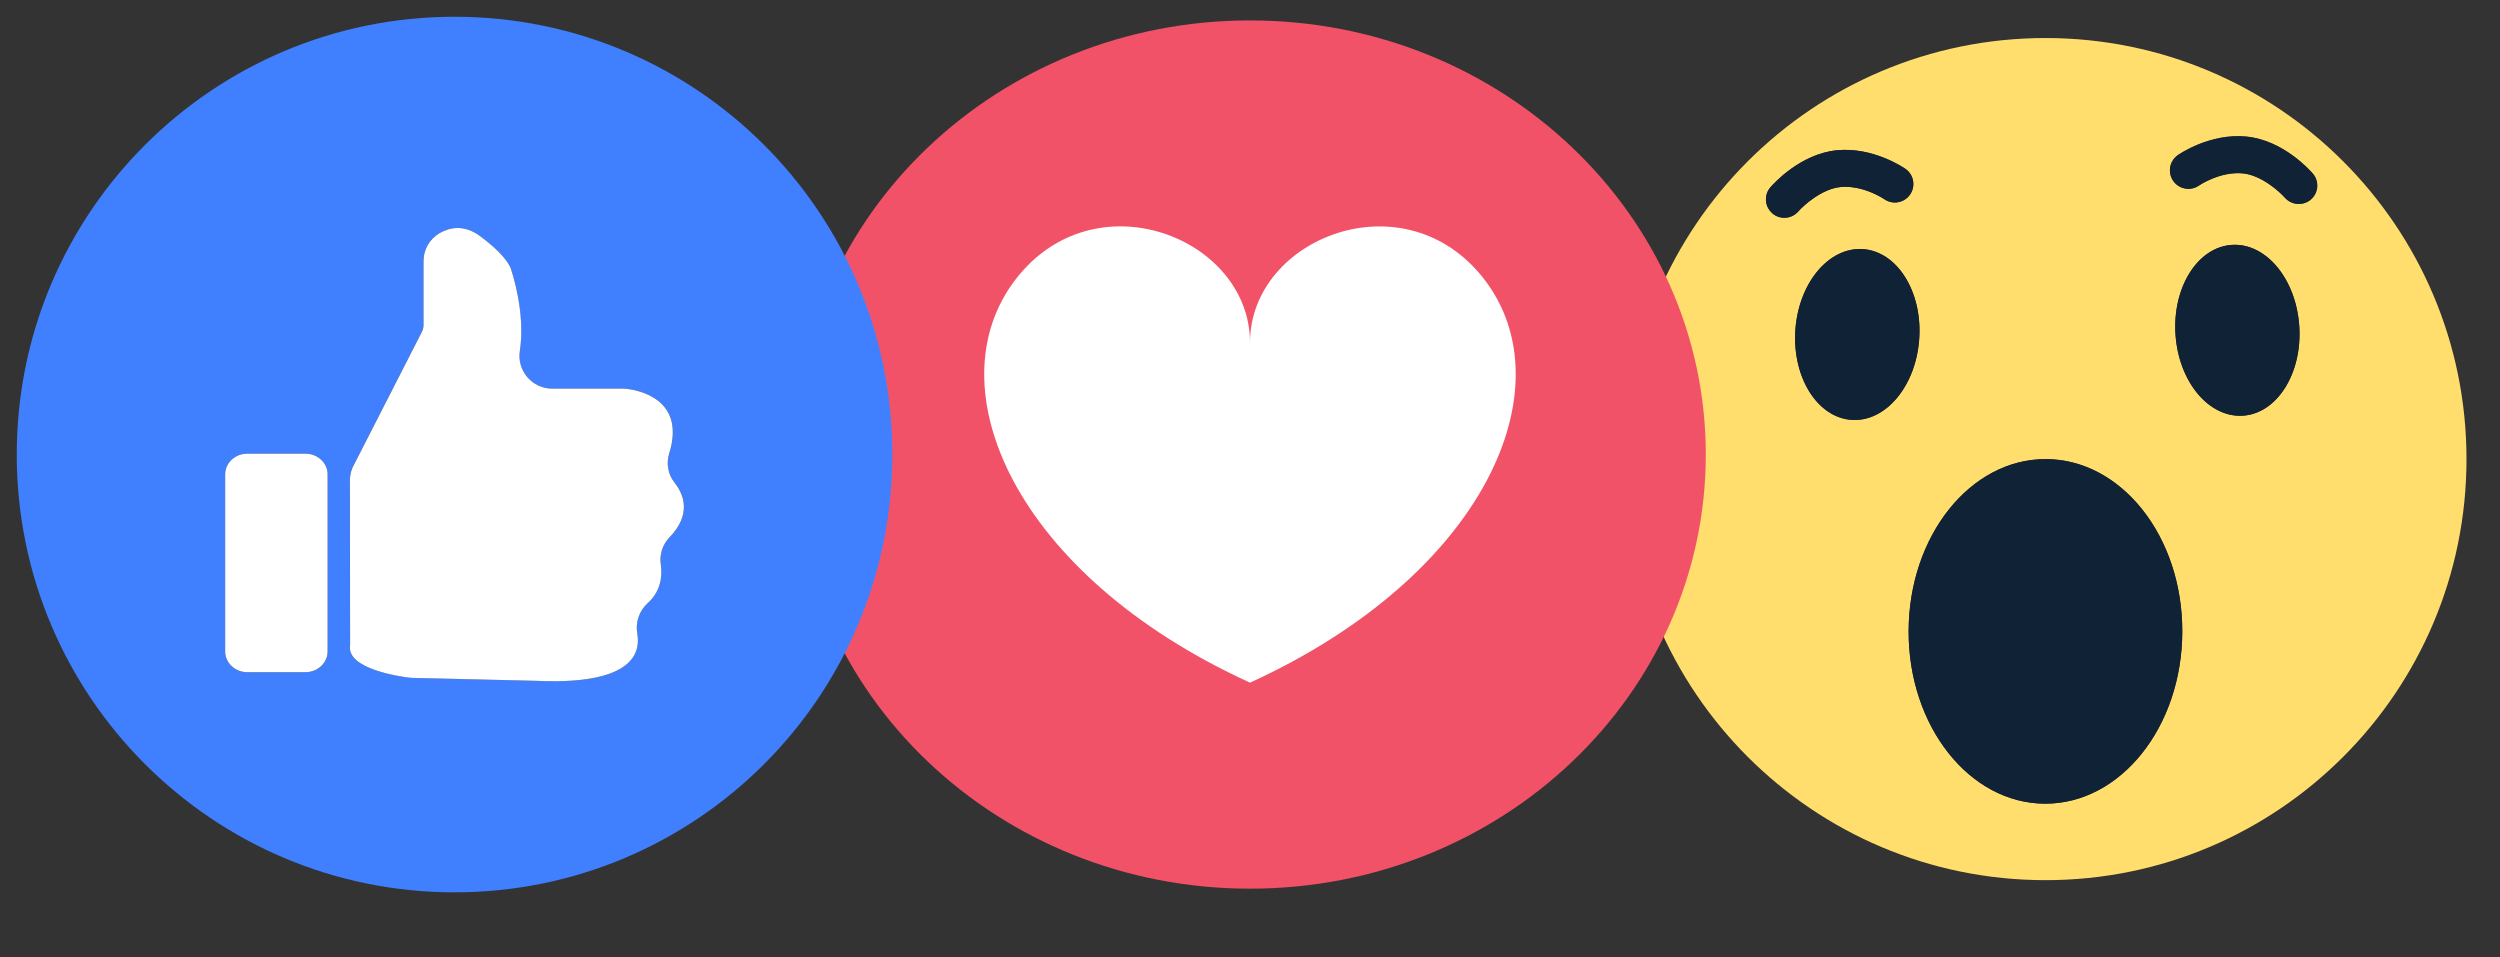 <svg width="47" height="18" viewBox="0 0 47 18" fill="none" xmlns="http://www.w3.org/2000/svg">
<rect x="0" y="0" width="47" height="18" fill="#333333" stroke="none"/>
<g clip-path="url(#clip0_5_272)">
<path d="M38.455 0.715C34.082 0.715 30.539 4.259 30.539 8.631C30.539 13.003 34.082 16.547 38.455 16.547C42.827 16.547 46.37 13.003 46.37 8.631C46.37 4.259 42.827 0.715 38.455 0.715ZM33.318 4.008C33.249 3.948 33.206 3.863 33.2 3.772C33.194 3.68 33.224 3.59 33.284 3.521C33.34 3.457 33.845 2.896 34.53 2.826C35.215 2.757 35.798 3.16 35.824 3.177C35.899 3.23 35.95 3.31 35.966 3.401C35.981 3.492 35.96 3.585 35.907 3.661C35.854 3.736 35.773 3.787 35.682 3.803C35.592 3.818 35.498 3.797 35.423 3.744C35.421 3.742 35.027 3.475 34.599 3.517C34.249 3.552 33.908 3.861 33.806 3.978C33.745 4.047 33.66 4.089 33.568 4.095C33.477 4.101 33.386 4.071 33.317 4.011L33.318 4.008ZM34.813 7.894C34.171 7.853 33.696 7.101 33.752 6.214C33.809 5.327 34.377 4.642 35.021 4.683C35.665 4.724 36.139 5.476 36.082 6.363C36.025 7.25 35.456 7.935 34.813 7.894ZM38.446 15.109C37.025 15.105 35.876 13.652 35.882 11.863C35.888 10.074 37.042 8.627 38.463 8.631C39.884 8.635 41.033 10.088 41.027 11.877C41.021 13.666 39.867 15.113 38.446 15.109ZM42.166 7.815C41.523 7.856 40.956 7.171 40.899 6.284C40.843 5.397 41.317 4.645 41.96 4.604C42.602 4.563 43.169 5.248 43.227 6.135C43.284 7.022 42.808 7.774 42.166 7.815ZM43.447 3.751C43.378 3.811 43.288 3.841 43.196 3.835C43.105 3.829 43.02 3.787 42.959 3.718C42.857 3.601 42.515 3.292 42.166 3.257C41.738 3.215 41.344 3.482 41.342 3.484C41.304 3.51 41.262 3.529 41.218 3.539C41.173 3.549 41.127 3.55 41.082 3.542C41.037 3.535 40.994 3.518 40.956 3.494C40.917 3.469 40.884 3.438 40.858 3.401C40.831 3.363 40.812 3.321 40.803 3.277C40.792 3.232 40.791 3.186 40.799 3.141C40.807 3.096 40.823 3.053 40.848 3.015C40.872 2.976 40.904 2.943 40.941 2.916C40.965 2.899 41.546 2.497 42.234 2.566C42.923 2.636 43.425 3.197 43.48 3.261C43.511 3.295 43.534 3.335 43.548 3.378C43.563 3.422 43.569 3.467 43.566 3.513C43.563 3.558 43.551 3.603 43.53 3.644C43.51 3.685 43.482 3.721 43.447 3.751Z" fill="#FFDE6E"/>
<path d="M38.463 8.631C37.042 8.627 35.887 10.074 35.882 11.863C35.877 13.652 37.025 15.105 38.446 15.109C39.867 15.113 41.023 13.666 41.027 11.877C41.032 10.088 39.884 8.635 38.463 8.631ZM41.959 4.604C41.317 4.645 40.842 5.398 40.899 6.284C40.956 7.171 41.523 7.856 42.166 7.815C42.808 7.774 43.283 7.022 43.226 6.135C43.17 5.248 42.603 4.563 41.959 4.604ZM35.019 4.683C34.377 4.642 33.81 5.327 33.752 6.214C33.696 7.1 34.171 7.853 34.813 7.894C35.456 7.936 36.023 7.25 36.082 6.363C36.141 5.476 35.662 4.724 35.019 4.683ZM33.806 3.976C33.908 3.86 34.25 3.551 34.599 3.516C35.027 3.474 35.421 3.741 35.424 3.743C35.499 3.796 35.592 3.817 35.683 3.801C35.774 3.785 35.855 3.734 35.908 3.659C35.961 3.584 35.982 3.491 35.966 3.4C35.95 3.309 35.899 3.228 35.824 3.175C35.8 3.158 35.219 2.756 34.53 2.825C33.842 2.894 33.34 3.456 33.285 3.52C33.225 3.589 33.194 3.679 33.201 3.771C33.207 3.862 33.25 3.947 33.319 4.008C33.388 4.068 33.478 4.098 33.57 4.092C33.661 4.086 33.746 4.044 33.807 3.975L33.806 3.976ZM42.236 2.57C41.547 2.501 40.967 2.904 40.942 2.92C40.905 2.947 40.873 2.98 40.849 3.019C40.824 3.057 40.808 3.1 40.8 3.145C40.792 3.19 40.794 3.236 40.804 3.281C40.814 3.325 40.832 3.367 40.859 3.404C40.885 3.442 40.918 3.473 40.957 3.498C40.995 3.522 41.038 3.539 41.083 3.546C41.128 3.554 41.174 3.553 41.219 3.543C41.263 3.533 41.305 3.514 41.343 3.488C41.345 3.486 41.739 3.219 42.167 3.261C42.516 3.296 42.858 3.605 42.96 3.722C43.021 3.788 43.106 3.828 43.196 3.833C43.286 3.838 43.375 3.807 43.443 3.748C43.511 3.689 43.553 3.605 43.56 3.515C43.568 3.425 43.54 3.336 43.482 3.266C43.426 3.2 42.921 2.637 42.236 2.57Z" fill="#102236"/>
</g>
<g clip-path="url(#clip1_5_272)">
<path d="M23.5 16.707C28.233 16.707 32.069 13.053 32.069 8.545C32.069 4.038 28.233 0.384 23.5 0.384C18.767 0.384 14.931 4.038 14.931 8.545C14.931 13.053 18.767 16.707 23.5 16.707Z" fill="#F25268"/>
<path d="M27.913 5.263C26.426 3.314 23.5 4.464 23.5 6.442C23.5 4.463 20.573 3.313 19.086 5.262C17.549 7.277 19.064 10.807 23.5 12.834C27.935 10.807 29.45 7.277 27.913 5.263Z" fill="white"/>
</g>
<path d="M8.545 0.315C4 0.315 0.315 4 0.315 8.545C0.315 13.091 4 16.776 8.545 16.776C13.091 16.776 16.776 13.091 16.776 8.545C16.776 4 13.091 0.315 8.545 0.315ZM6.159 12.248C6.159 12.462 5.972 12.637 5.744 12.637H4.648C4.42 12.637 4.233 12.462 4.233 12.248V8.917C4.233 8.704 4.42 8.529 4.648 8.529H5.744C5.972 8.529 6.159 8.704 6.159 8.917V12.248ZM12.585 10.104C12.521 10.171 12.473 10.251 12.445 10.338C12.416 10.425 12.409 10.518 12.422 10.609C12.452 10.822 12.429 11.11 12.171 11.342C12.093 11.413 12.035 11.503 12.002 11.603C11.969 11.703 11.961 11.81 11.981 11.914C12.047 12.314 11.842 12.882 10.065 12.798L7.752 12.743C7.732 12.743 7.712 12.741 7.692 12.738C7.502 12.715 6.505 12.572 6.581 12.129L6.577 9.031C6.577 8.95 6.593 8.869 6.624 8.794L7.931 6.236C7.95 6.197 7.961 6.154 7.961 6.111V4.912C7.96 4.805 7.987 4.7 8.04 4.607C8.093 4.514 8.169 4.436 8.261 4.383C8.453 4.273 8.722 4.216 9.02 4.435C9.605 4.869 9.619 5.102 9.619 5.102C9.619 5.102 9.884 5.883 9.772 6.594C9.758 6.682 9.764 6.772 9.788 6.857C9.812 6.943 9.855 7.023 9.912 7.09C9.97 7.158 10.042 7.212 10.123 7.25C10.204 7.287 10.292 7.306 10.381 7.306H11.713C11.734 7.306 11.756 7.307 11.777 7.309C11.98 7.332 12.905 7.491 12.58 8.528C12.551 8.62 12.545 8.718 12.562 8.813C12.58 8.908 12.62 8.997 12.68 9.073C12.858 9.295 13.007 9.669 12.585 10.104Z" fill="#4080FF"/>
<path d="M12.58 8.528C12.905 7.491 11.979 7.332 11.777 7.309C11.756 7.307 11.734 7.306 11.713 7.306H10.381C10.293 7.306 10.205 7.287 10.124 7.25C10.043 7.212 9.971 7.158 9.914 7.091C9.856 7.023 9.813 6.944 9.789 6.858C9.765 6.773 9.759 6.683 9.773 6.595C9.885 5.884 9.62 5.104 9.62 5.104C9.62 5.104 9.606 4.867 9.021 4.436C8.723 4.216 8.453 4.274 8.262 4.384C8.17 4.438 8.094 4.515 8.041 4.608C7.988 4.701 7.961 4.806 7.962 4.913V6.112C7.962 6.156 7.951 6.199 7.932 6.237L6.625 8.795C6.594 8.87 6.578 8.951 6.578 9.032L6.582 12.13C6.506 12.572 7.503 12.716 7.693 12.74C7.713 12.742 7.733 12.743 7.753 12.744L10.066 12.799C11.844 12.882 12.049 12.314 11.982 11.915C11.962 11.811 11.97 11.704 12.003 11.604C12.036 11.505 12.094 11.415 12.172 11.343C12.43 11.113 12.453 10.823 12.423 10.611C12.409 10.52 12.417 10.427 12.445 10.339C12.473 10.251 12.521 10.171 12.585 10.104C13.006 9.669 12.857 9.295 12.681 9.073C12.621 8.997 12.58 8.908 12.563 8.813C12.545 8.718 12.551 8.62 12.58 8.528ZM5.743 8.529H4.648C4.42 8.529 4.233 8.704 4.233 8.917V12.248C4.233 12.462 4.42 12.637 4.648 12.637H5.743C5.972 12.637 6.159 12.462 6.159 12.248V8.917C6.159 8.704 5.972 8.529 5.743 8.529Z" fill="white"/>
<defs>
<clipPath id="clip0_5_272">
<rect width="17.091" height="17.091" fill="white" transform="translate(29.909)"/>
</clipPath>
<clipPath id="clip1_5_272">
<rect width="17.945" height="17.091" fill="white" transform="translate(14.527)"/>
</clipPath>
</defs>
</svg>
